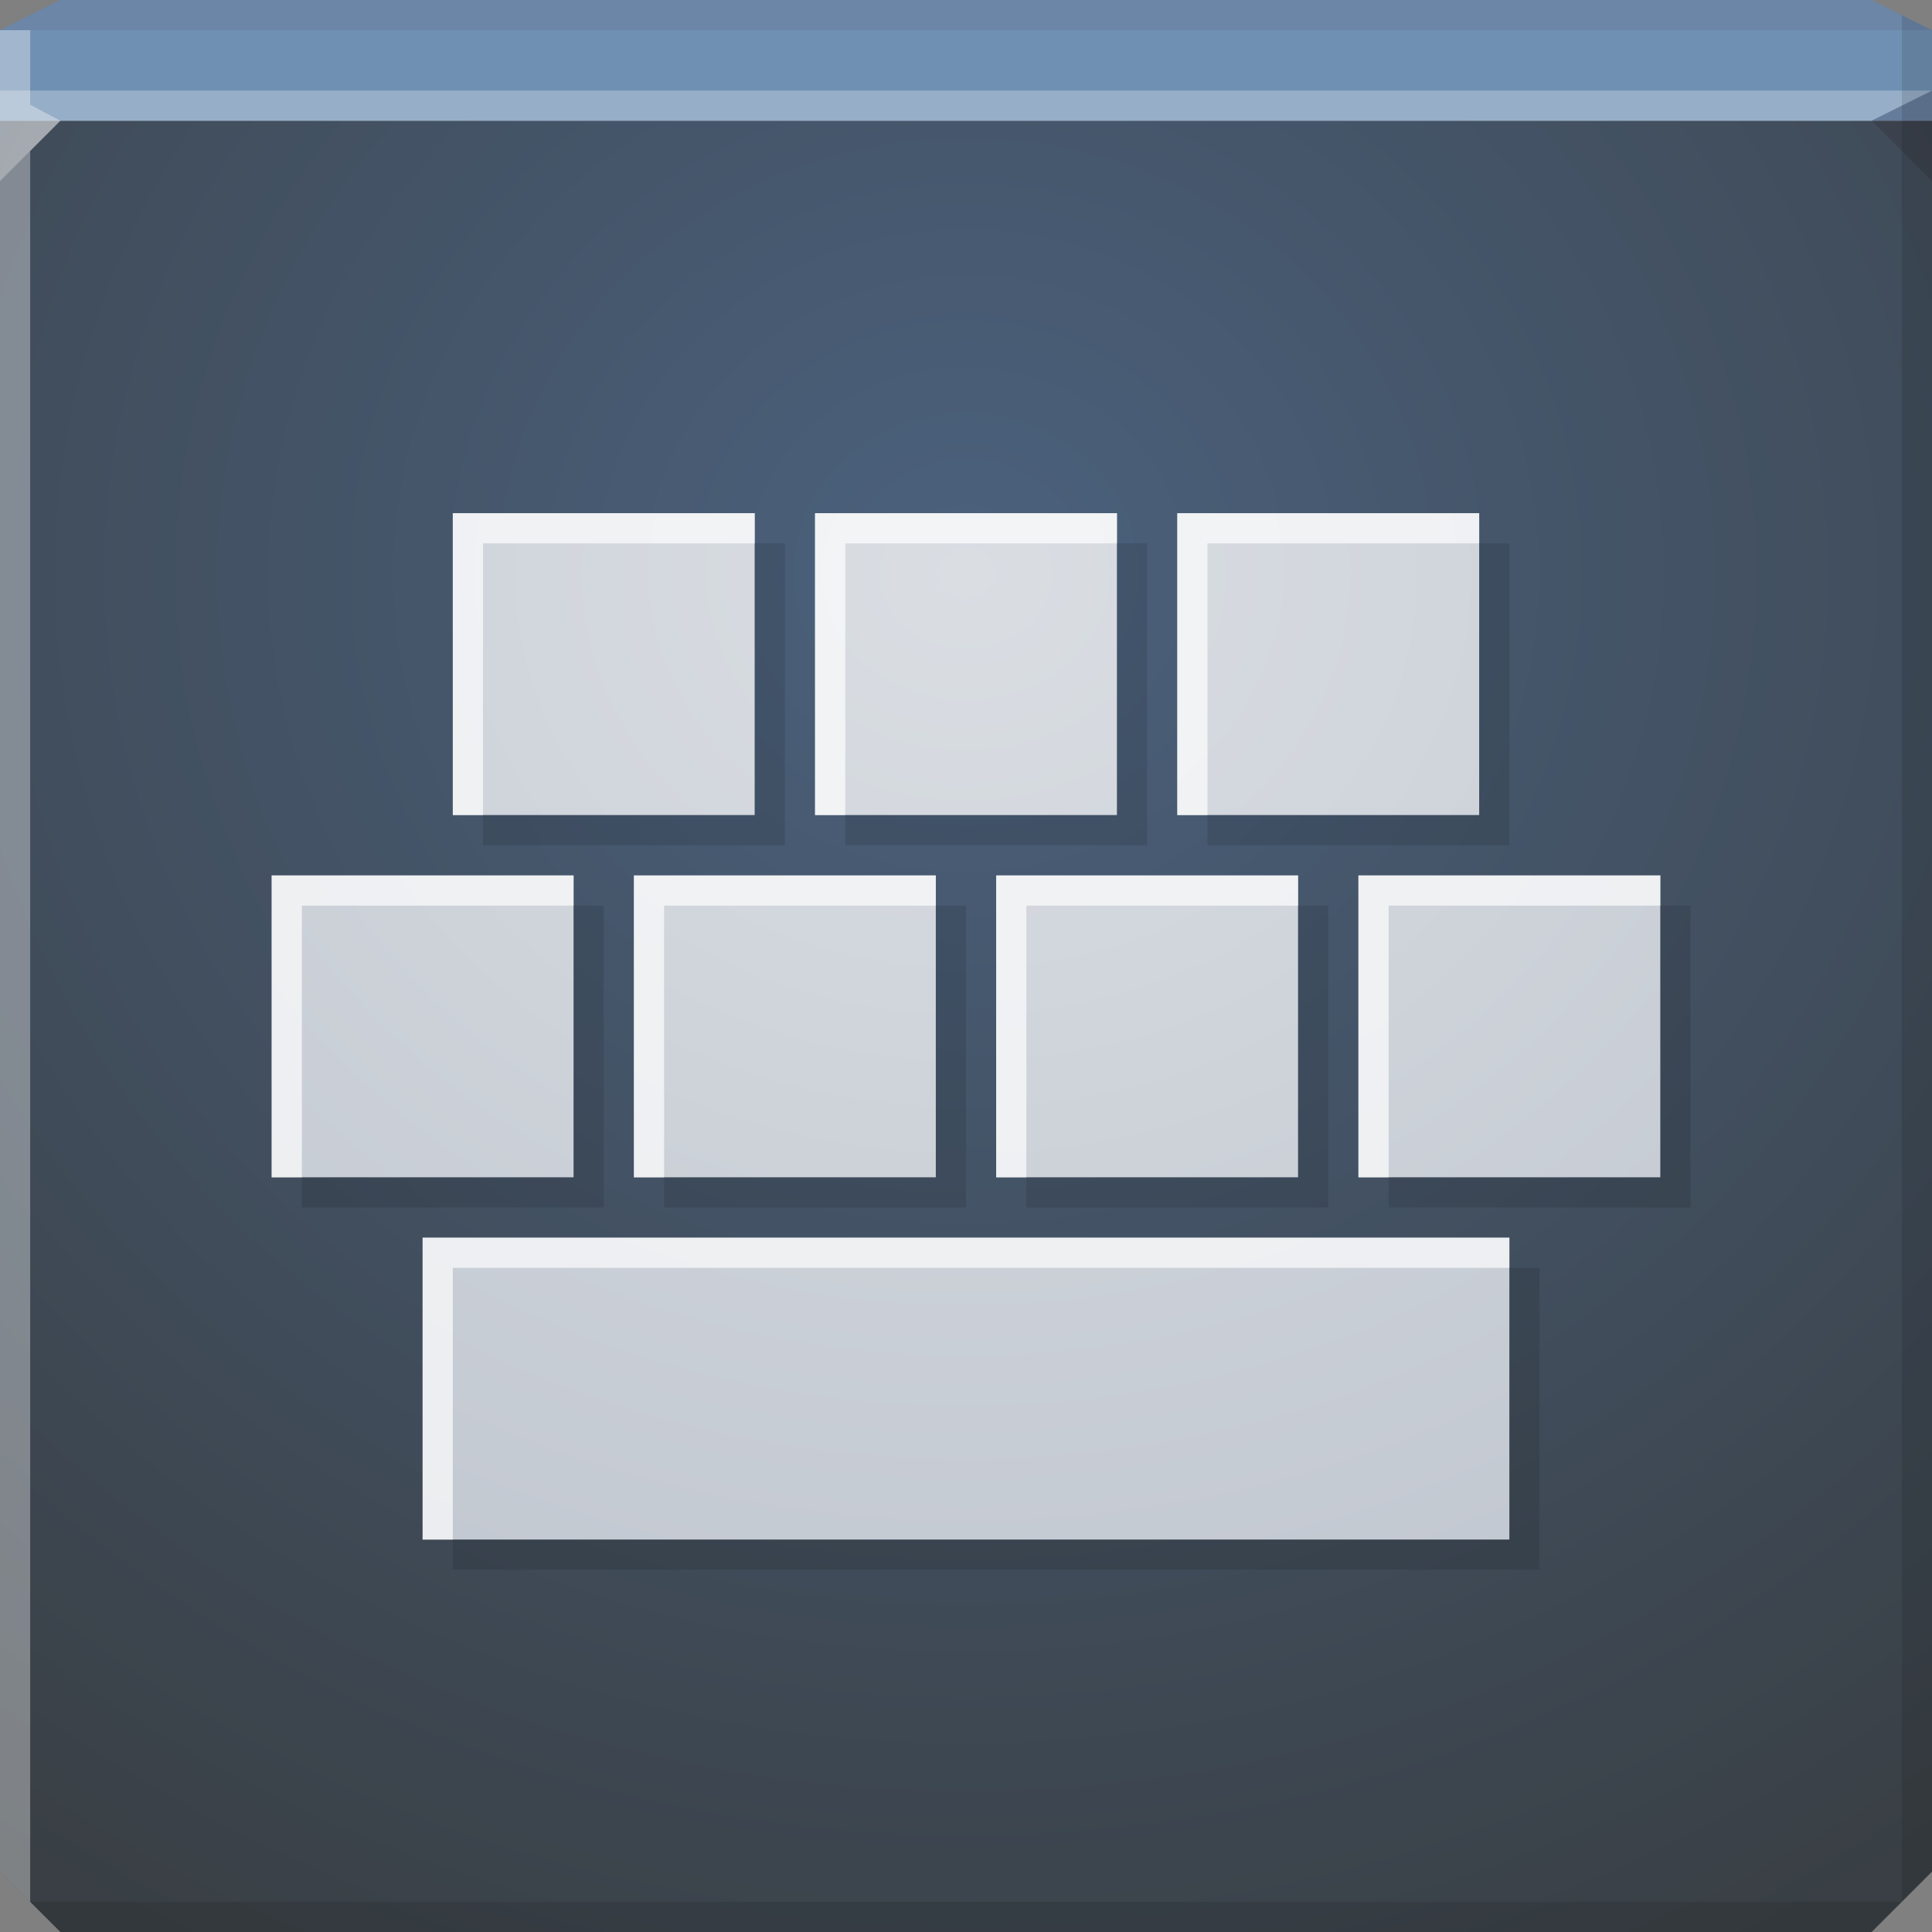 <?xml version="1.0" encoding="UTF-8" standalone="no"?>
<!-- Created with Inkscape (http://www.inkscape.org/) -->

<svg
   xmlns:dc="http://purl.org/dc/elements/1.1/"
   xmlns:cc="http://creativecommons.org/ns#"
   xmlns:rdf="http://www.w3.org/1999/02/22-rdf-syntax-ns#"
   xmlns:svg="http://www.w3.org/2000/svg"
   xmlns="http://www.w3.org/2000/svg"
   xmlns:xlink="http://www.w3.org/1999/xlink"
   xmlns:sodipodi="http://sodipodi.sourceforge.net/DTD/sodipodi-0.dtd"
   xmlns:inkscape="http://www.inkscape.org/namespaces/inkscape"
   width="64"
   height="64"
   id="svg13094"
   version="1.1"
   inkscape:version="0.48.3.1 r9886"
   sodipodi:docname="keyboard.svg">
  <rect width="100%" height="100%" fill="#808080" stroke="none"/>
  <sodipodi:namedview
     id="base"
     pagecolor="#ffffff"
     bordercolor="#666666"
     borderopacity="1.0"
     inkscape:pageopacity="0"
     inkscape:pageshadow="2"
     inkscape:zoom="11.313709"
     inkscape:cx="26.89402"
     inkscape:cy="32.064869"
     inkscape:document-units="px"
     inkscape:current-layer="svg13094"
     showgrid="true"
     inkscape:snap-bbox="true"
     inkscape:bbox-paths="true"
     inkscape:bbox-nodes="true"
     inkscape:snap-bbox-edge-midpoints="true"
     inkscape:snap-bbox-midpoints="true"
     inkscape:object-paths="true"
     inkscape:snap-intersection-paths="true"
     inkscape:object-nodes="true"
     inkscape:snap-smooth-nodes="true"
     inkscape:snap-midpoints="true"
     inkscape:snap-object-midpoints="true"
     inkscape:snap-center="true"
     showguides="true"
     inkscape:guide-bbox="true"
     inkscape:window-width="1920"
     inkscape:window-height="1023"
     inkscape:window-x="-10"
     inkscape:window-y="35"
     inkscape:window-maximized="1"
     inkscape:snap-global="true"
     fit-margin-top="0"
     fit-margin-left="0"
     fit-margin-right="0"
     fit-margin-bottom="0"
     showborder="true"
     inkscape:showpageshadow="false"
     inkscape:snap-page="true">
    <inkscape:grid
       type="xygrid"
       id="grid3075"
       empspacing="5"
       visible="true"
       enabled="true"
       snapvisiblegridlinesonly="true"
       originx="1.6362304e-08px"
       originy="18px" />
  </sodipodi:namedview>
  <defs
     id="defs13096">
    <linearGradient
       id="linearGradient5889">
      <stop
         style="stop-color:#dadee3;stop-opacity:1;"
         offset="0"
         id="stop5891" />
      <stop
         style="stop-color:#c1c7d0;stop-opacity:1;"
         offset="1"
         id="stop5893" />
    </linearGradient>
    <linearGradient
       id="linearGradient5879">
      <stop
         style="stop-color:#708198;stop-opacity:1;"
         offset="0"
         id="stop5881" />
      <stop
         style="stop-color:#5b5f7e;stop-opacity:1;"
         offset="1"
         id="stop5883" />
    </linearGradient>
    <radialGradient
       inkscape:collect="always"
       xlink:href="#linearGradient5879"
       id="radialGradient5885"
       cx="32"
       cy="21.63"
       fx="32"
       fy="21.63"
       r="32"
       gradientTransform="matrix(1.75,0,0,1.641,-24,-13.083)"
       gradientUnits="userSpaceOnUse" />
    <radialGradient
       inkscape:collect="always"
       xlink:href="#linearGradient5889"
       id="radialGradient5895"
       cx="32"
       cy="13.706"
       fx="32"
       fy="13.706"
       r="23"
       gradientTransform="matrix(1.913,0,0,1.671,-29.217,-3.904)"
       gradientUnits="userSpaceOnUse" />
    <linearGradient
       id="linearGradient3955">
      <stop
         offset="0"
         style="stop-color:#4b617d;stop-opacity:1;"
         id="stop3957" />
      <stop
         offset="1"
         style="stop-color:#393f44;stop-opacity:1;"
         id="stop3959" />
    </linearGradient>
    <radialGradient
       r="32"
       fy="18"
       fx="32"
       cy="18"
       cx="32"
       gradientTransform="matrix(0,1.615,-1.733,0,63.195,-32.683)"
       gradientUnits="userSpaceOnUse"
       id="radialGradient3028"
       xlink:href="#linearGradient3955"
       inkscape:collect="always" />
  </defs>
  <path
     inkscape:connector-curvature="0"
     style="color:#000000;fill:url(#radialGradient3028);fill-opacity:1;fill-rule:nonzero;stroke:none;stroke-width:2.286;marker:none;visibility:visible;display:inline;overflow:visible;enable-background:accumulate"
     d="m 0,4 0,30 0,28 2,2 30,0 30,0 2,-2 L 64,34 64,4 32,4 0,4 z"
     id="path6383" />
  <path
     inkscape:connector-curvature="0"
     style="color:#000000;fill:#7090b3;fill-opacity:1;fill-rule:nonzero;stroke:none;stroke-width:2.286;marker:none;visibility:visible;display:inline;overflow:visible;enable-background:accumulate"
     d="M 2,0 0,1 0,4 32,4 64,4 64,1 62,0 32,0 2,0 z"
     id="path6502" />
  <path
     inkscape:connector-curvature="0"
     style="fill:#ffffff;fill-opacity:0.269;fill-rule:nonzero"
     d="M 0,3 0,6 2,4 32,4 62,4 64,3 32,3 0,3 z"
     id="path4298" />
  <path
     inkscape:connector-curvature="0"
     style="fill:#1f0700;fill-opacity:0.07;fill-rule:nonzero"
     d="M 2,0 0,1 32,1 64,1 62,0 32,0 2,0 z"
     id="path4444" />
  <path
     d="M 64,6 62,4 64,3 z"
     id="path3028"
     style="fill:#1f0700;fill-opacity:0.138"
     inkscape:connector-curvature="0" />
  <path
     inkscape:connector-curvature="0"
     style="fill:#000000;fill-opacity:0.111;fill-rule:nonzero"
     d="M 63,0.5 63,34 63,63 64,62 64,34 64,1 63,0.5 z m 0,62.5 -31,0 -31,0 1,1 30,0 30,0 1,-1 z"
     id="path4366" />
  <path
     style="fill:#ffffff;fill-opacity:0.351;fill-rule:nonzero"
     d="M 0,1 0,34 0,62 1,63 1,34 1,5 2,4 1,3.469 1,1 0,1 z"
     id="path3864"
     inkscape:connector-curvature="0" />
  <g
     id="g3984">
    <path
       inkscape:connector-curvature="0"
       style="color:#000000;fill:url(#radialGradient5895);fill-opacity:1;fill-rule:nonzero;stroke:none;stroke-width:1;marker:none;visibility:visible;display:inline;overflow:visible;enable-background:accumulate"
       d="m 15,17 0,10 10,0 0,-10 -10,0 z m 12,0 0,10 10,0 0,-10 -10,0 z m 12,0 0,10 10,0 0,-10 -10,0 z M 9,29 9,39 19,39 19,29 9,29 z m 12,0 0,10 10,0 0,-10 -10,0 z m 12,0 0,10 10,0 0,-10 -10,0 z m 12,0 0,10 10,0 0,-10 -10,0 z m -31,12 0,10 36,0 0,-10 -36,0 z"
       id="path4041" />
    <path
       inkscape:connector-curvature="0"
       id="path3992"
       d="m 15,17 0,10 1,0 0,-9 9,0 0,-1 -10,0 z m 12,0 0,10 1,0 0,-9 9,0 0,-1 -10,0 z m 12,0 0,10 1,0 0,-9 9,0 0,-1 -10,0 z m -30,12 0,10 1,0 0,-9 9,0 0,-1 -10,0 z m 12,0 0,10 1,0 0,-9 9,0 0,-1 -10,0 z m 12,0 0,10 1,0 0,-9 9,0 0,-1 -10,0 z m 12,0 0,10 1,0 0,-9 9,0 0,-1 -10,0 z m -31,12 0,10 1,0 0,-9 35,0 0,-1 -36,0 z"
       style="color:#000000;fill:#ffffff;fill-opacity:0.674;fill-rule:nonzero;stroke:none;stroke-width:1;marker:none;visibility:visible;display:inline;overflow:visible;enable-background:accumulate" />
    <path
       id="path3966"
       d="M 25 18 L 25 27 L 16 27 L 16 28 L 26 28 L 26 18 L 25 18 z M 37 18 L 37 27 L 28 27 L 28 28 L 38 28 L 38 18 L 37 18 z M 49 18 L 49 27 L 40 27 L 40 28 L 50 28 L 50 18 L 49 18 z M 19 30 L 19 39 L 10 39 L 10 40 L 20 40 L 20 30 L 19 30 z M 31 30 L 31 39 L 22 39 L 22 40 L 32 40 L 32 30 L 31 30 z M 43 30 L 43 39 L 34 39 L 34 40 L 44 40 L 44 30 L 43 30 z M 55 30 L 55 39 L 46 39 L 46 40 L 56 40 L 56 30 L 55 30 z M 50 42 L 50 51 L 15 51 L 15 52 L 51 52 L 51 42 L 50 42 z "
       style="color:#000000;fill:#000000;fill-opacity:0.111;fill-rule:nonzero;stroke:none;stroke-width:1;marker:none;visibility:visible;display:inline;overflow:visible;enable-background:accumulate;stroke-linecap:butt;stroke-linejoin:miter;stroke-miterlimit:4;stroke-opacity:1;stroke-dasharray:none;stroke-dashoffset:0" />
  </g>
</svg>

